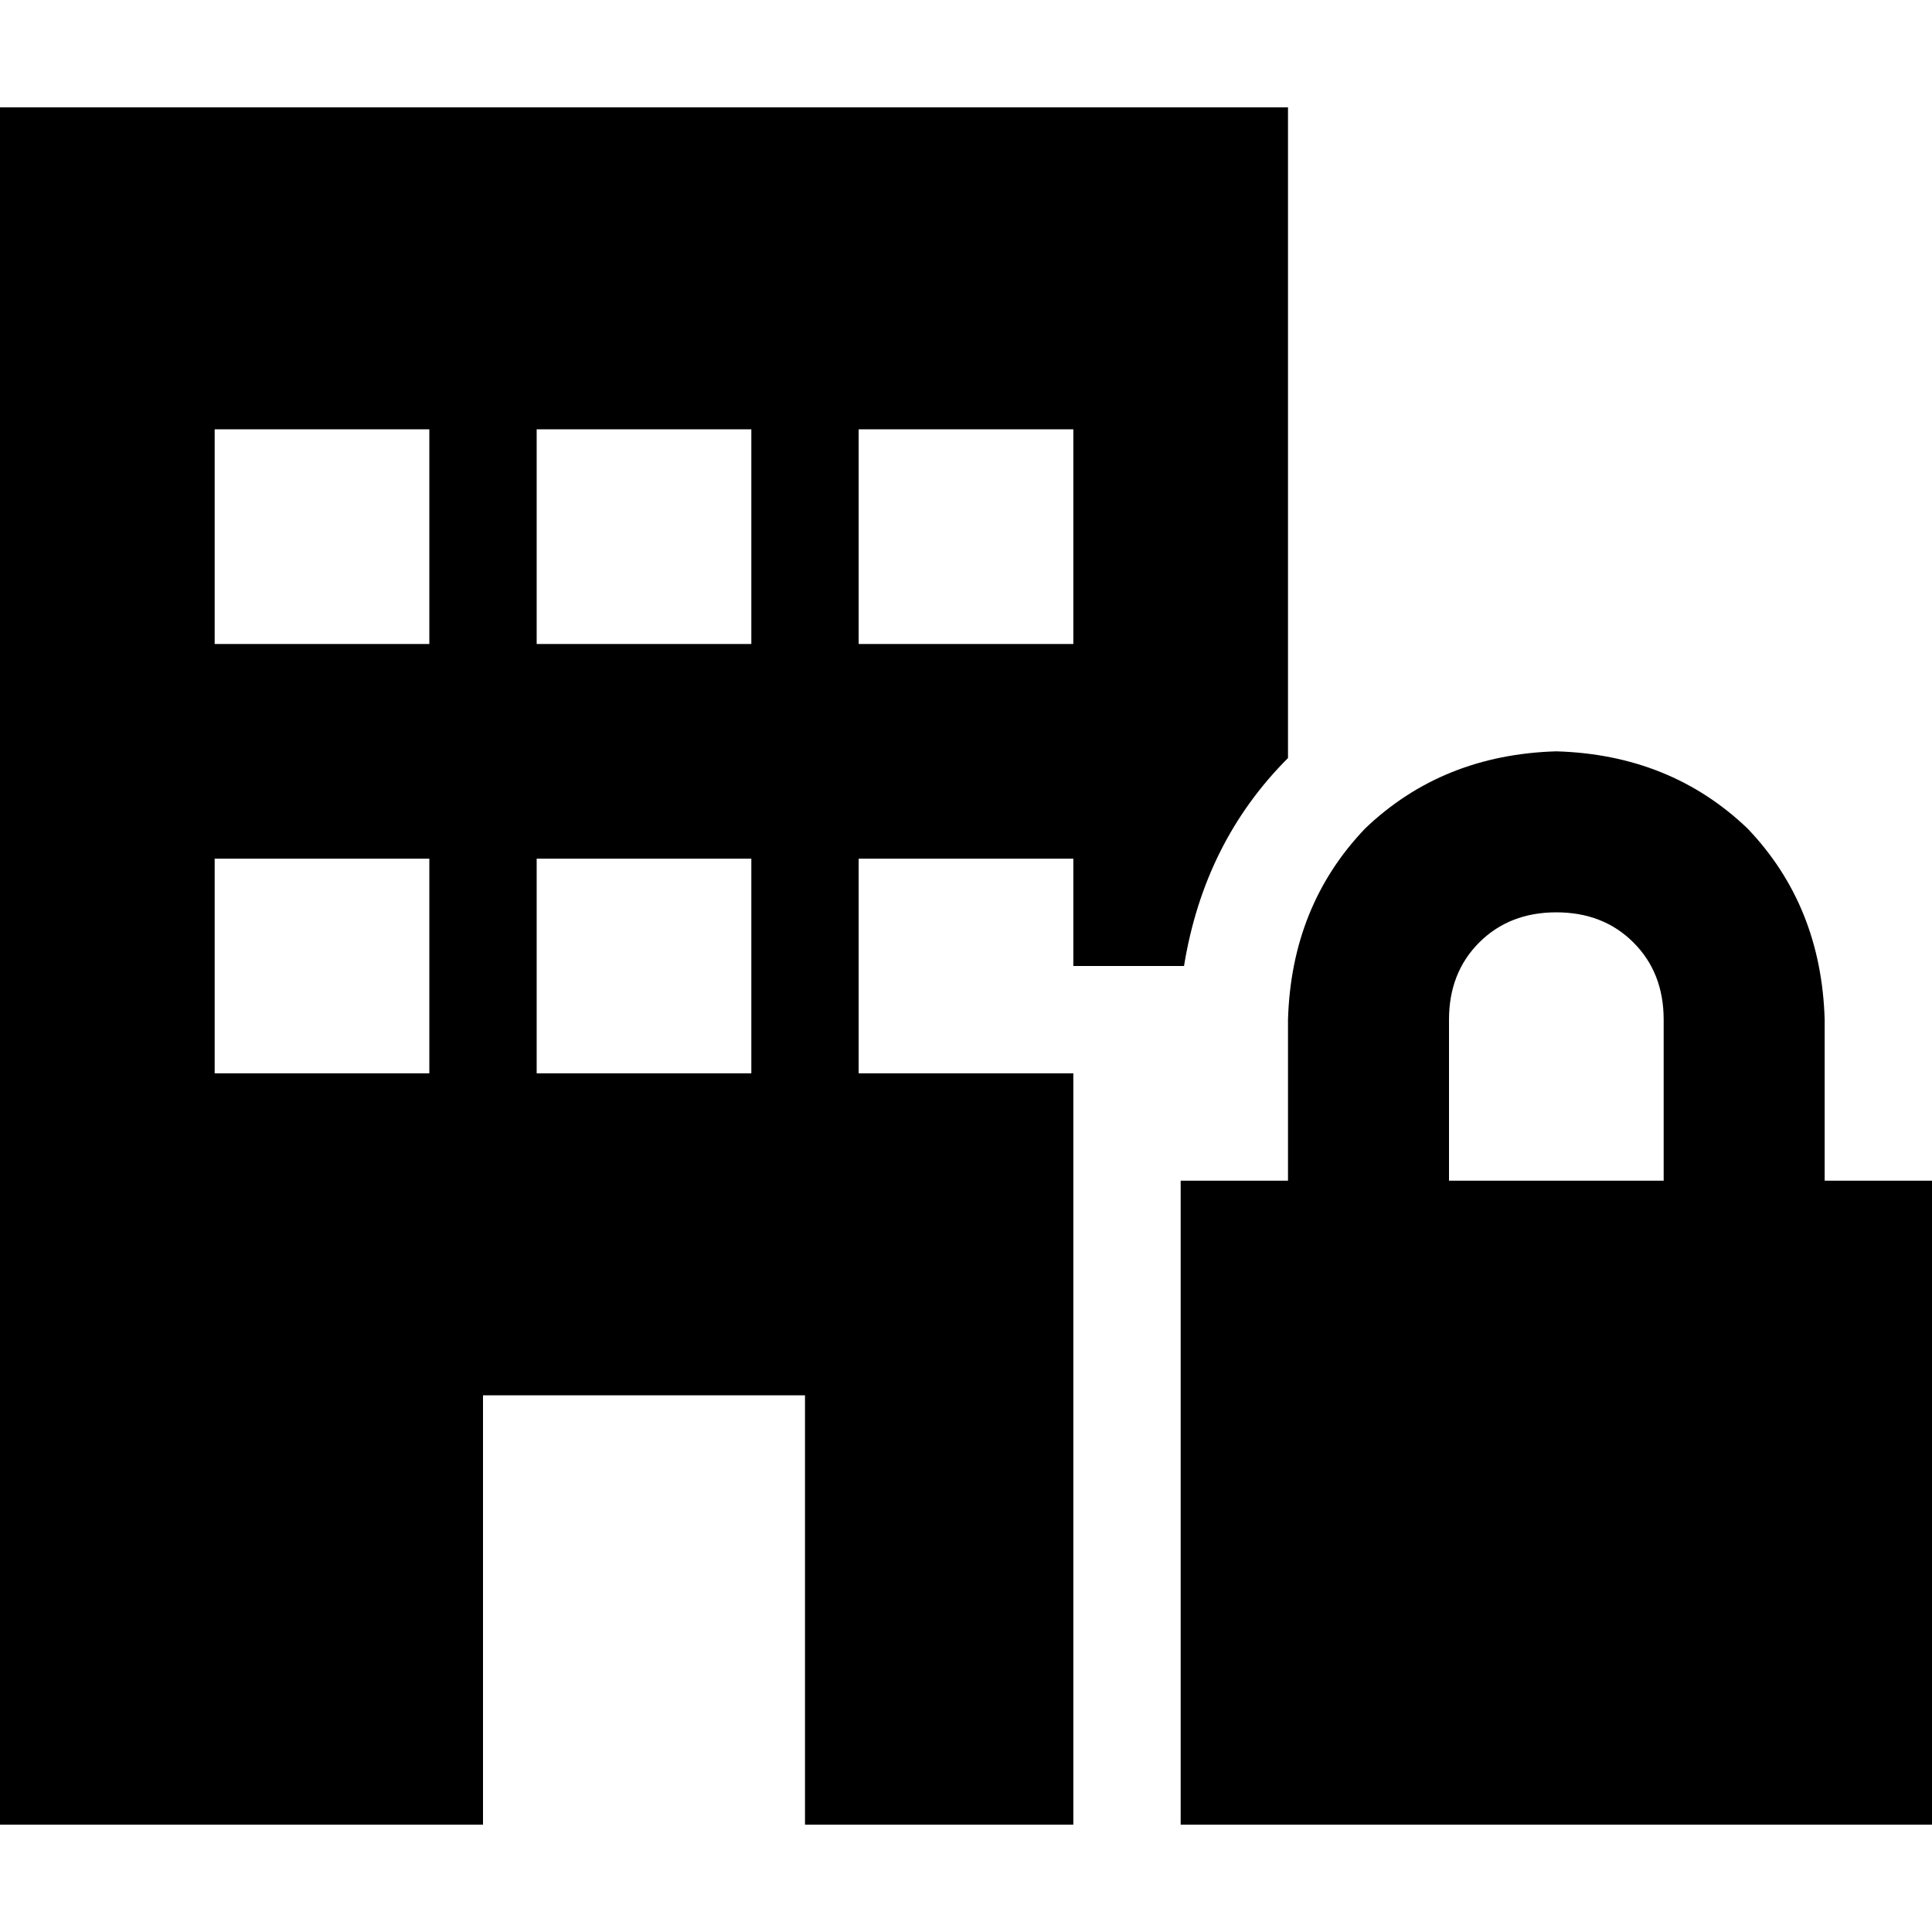 <svg xmlns="http://www.w3.org/2000/svg" viewBox="0 0 512 512">
  <path d="M 0 28.444 L 341.333 28.444 L 0 28.444 L 341.333 28.444 L 341.333 200.889 L 341.333 200.889 Q 319.111 223.111 313.778 256 L 284.444 256 L 284.444 256 L 284.444 227.556 L 284.444 227.556 L 227.556 227.556 L 227.556 227.556 L 227.556 284.444 L 227.556 284.444 L 284.444 284.444 L 284.444 284.444 L 284.444 312.889 L 284.444 312.889 L 284.444 483.556 L 284.444 483.556 L 213.333 483.556 L 213.333 483.556 L 213.333 369.778 L 213.333 369.778 L 128 369.778 L 128 369.778 L 128 483.556 L 128 483.556 L 0 483.556 L 0 483.556 L 0 28.444 L 0 28.444 Z M 113.778 227.556 L 56.889 227.556 L 113.778 227.556 L 56.889 227.556 L 56.889 284.444 L 56.889 284.444 L 113.778 284.444 L 113.778 284.444 L 113.778 227.556 L 113.778 227.556 Z M 142.222 227.556 L 142.222 284.444 L 142.222 227.556 L 142.222 284.444 L 199.111 284.444 L 199.111 284.444 L 199.111 227.556 L 199.111 227.556 L 142.222 227.556 L 142.222 227.556 Z M 56.889 113.778 L 56.889 170.667 L 56.889 113.778 L 56.889 170.667 L 113.778 170.667 L 113.778 170.667 L 113.778 113.778 L 113.778 113.778 L 56.889 113.778 L 56.889 113.778 Z M 199.111 113.778 L 142.222 113.778 L 199.111 113.778 L 142.222 113.778 L 142.222 170.667 L 142.222 170.667 L 199.111 170.667 L 199.111 170.667 L 199.111 113.778 L 199.111 113.778 Z M 227.556 113.778 L 227.556 170.667 L 227.556 113.778 L 227.556 170.667 L 284.444 170.667 L 284.444 170.667 L 284.444 113.778 L 284.444 113.778 L 227.556 113.778 L 227.556 113.778 Z M 412.444 241.778 Q 400 241.778 392 249.778 L 392 249.778 L 392 249.778 Q 384 257.778 384 270.222 L 384 312.889 L 384 312.889 L 440.889 312.889 L 440.889 312.889 L 440.889 270.222 L 440.889 270.222 Q 440.889 257.778 432.889 249.778 Q 424.889 241.778 412.444 241.778 L 412.444 241.778 Z M 341.333 270.222 Q 342.222 240 361.778 219.556 L 361.778 219.556 L 361.778 219.556 Q 382.222 200 412.444 199.111 Q 442.667 200 463.111 219.556 Q 482.667 240 483.556 270.222 L 483.556 312.889 L 483.556 312.889 L 512 312.889 L 512 312.889 L 512 483.556 L 512 483.556 L 312.889 483.556 L 312.889 483.556 L 312.889 312.889 L 312.889 312.889 L 341.333 312.889 L 341.333 312.889 L 341.333 270.222 L 341.333 270.222 Z" />
</svg>